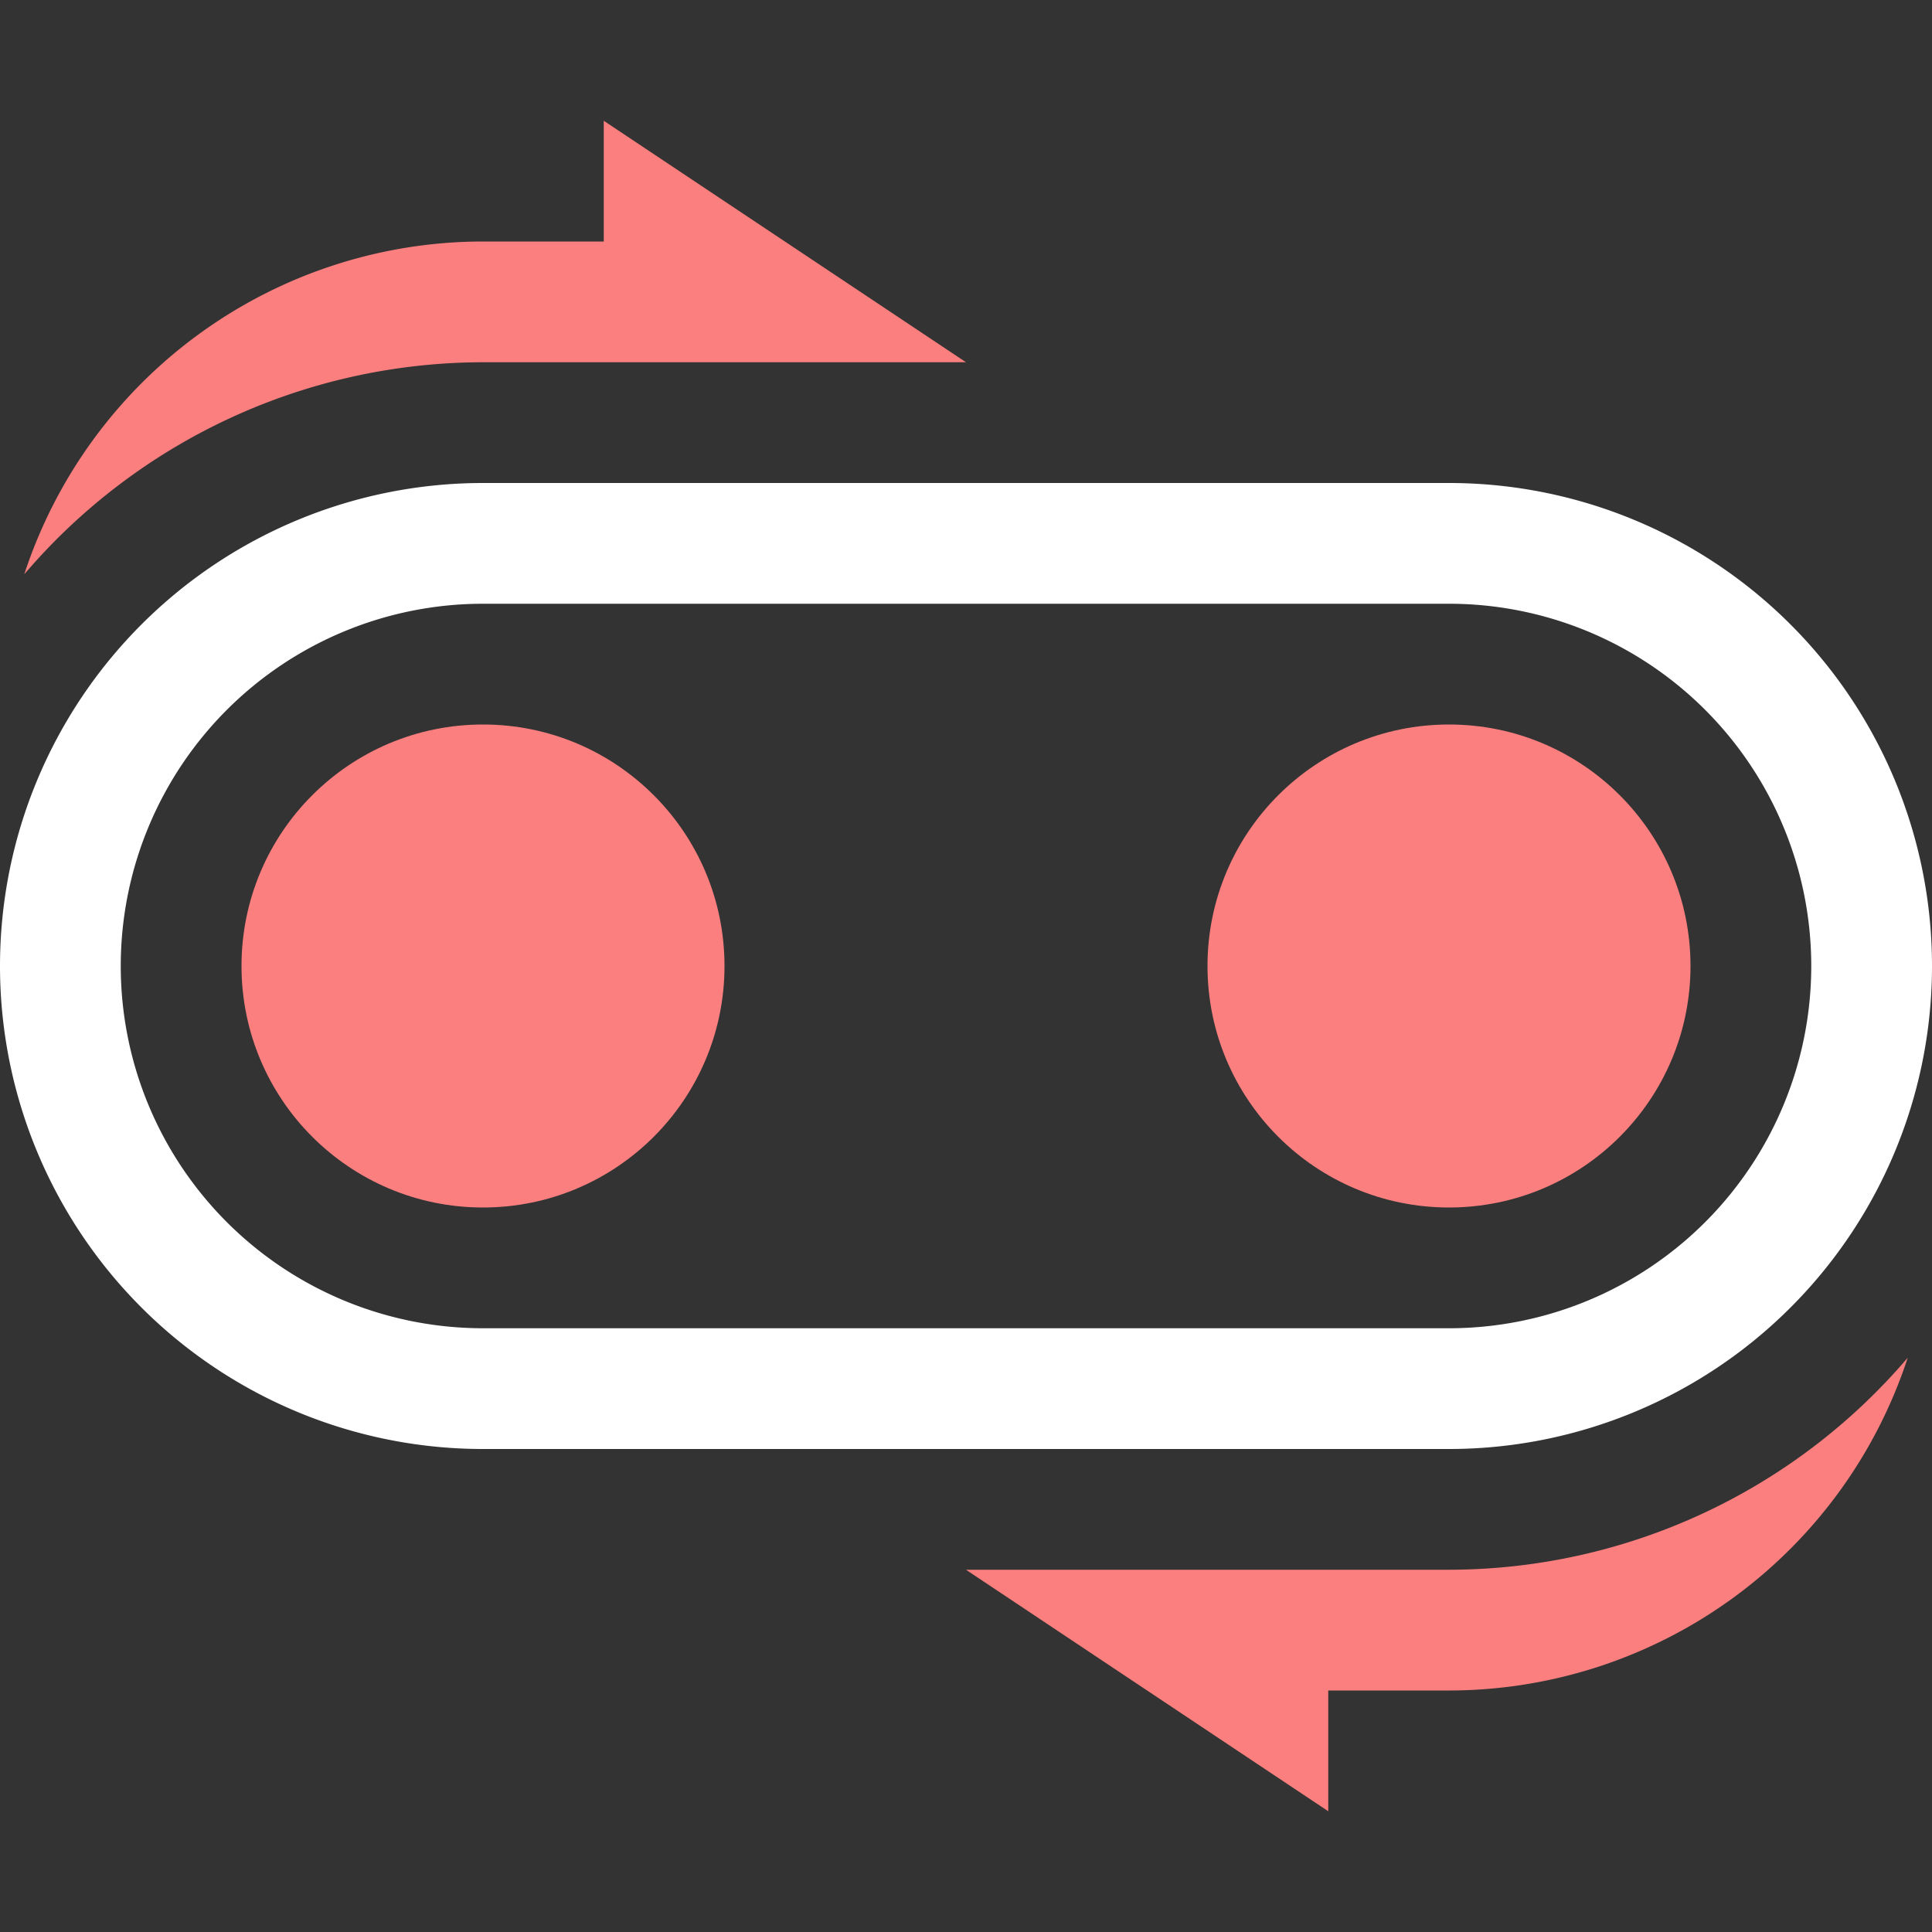 <svg width="16" height="16" xmlns="http://www.w3.org/2000/svg"><rect width="100%" height="100%" fill="#333333" stroke="none"/><path d="M4 4a4 4 0 00-4 4 4 4 0 004 4h8a4 4 0 004-4 4 4 0 00-4-4zm0 1h8a3 3 0 013 3 3 3 0 01-3 3H4a3 3 0 01-3-3 3 3 0 013-3z" fill="#fff"/><path d="M26-3a2 2 0 00-2 2 2 2 0 002 2 2 2 0 002-2 2 2 0 00-2-2zm0 1a1 1 0 011 1 1 1 0 01-1 1 1 1 0 01-1-1 1 1 0 011-1z" fill="#fc7f7f"/><path d="M31-3a2 2 0 00-2 2 2 2 0 002 2 2 2 0 002-2 2 2 0 00-2-2zm0 1a1 1 0 011 1 1 1 0 01-1 1 1 1 0 01-1-1 1 1 0 011-1z" fill="#fff"/><path d="M4 3V2A4 4 0 00.201 4.756 5 5 0 014 3zm1-2v1H4v1h4zM12 13v1a4 4 0 003.799-2.756A5 5 0 0112 13zm-1 2v-1h1v-1H8z" fill="#fc7f7f"/><path d="M13-13a3 3 0 00-3 3 3 3 0 003 3 3 3 0 003-3 3 3 0 00-3-3zm0 1a2 2 0 012 2 2 2 0 01-2 2 2 2 0 01-2-2 2 2 0 012-2zM4-10a3 3 0 00-3 3 3 3 0 003 3 3 3 0 003-3 3 3 0 00-3-3zm0 1a2 2 0 012 2 2 2 0 01-2 2 2 2 0 01-2-2 2 2 0 012-2zM20-11a3 3 0 00-3 3 3 3 0 003 3h8a3 3 0 003-3 3 3 0 00-3-3zM29 8a3 3 0 00-3 3 3 3 0 003 3h8a3 3 0 003-3 3 3 0 00-3-3zm0 1a2 2 0 012 2 2 2 0 01-2 2 2 2 0 01-2-2 2 2 0 012-2zm8 0a2 2 0 012 2 2 2 0 01-2 2 2 2 0 01-2-2 2 2 0 012-2zm-8 1a1 1 0 00-1 1 1 1 0 001 1 1 1 0 001-1 1 1 0 00-1-1zm8 0a1 1 0 00-1 1 1 1 0 001 1 1 1 0 001-1 1 1 0 00-1-1zM29 1a3 3 0 00-3 3 3 3 0 003 3h8a3 3 0 003-3 3 3 0 00-3-3zm0 1a2 2 0 012 2 2 2 0 012-2 2 2 0 012 2 2 2 0 012-2 2 2 0 012 2 2 2 0 01-2 2 2 2 0 01-2-2 2 2 0 01-2 2 2 2 0 01-2-2 2 2 0 01-2 2 2 2 0 01-2-2 2 2 0 012-2zm0 1a1 1 0 00-1 1 1 1 0 001 1 1 1 0 001-1 1 1 0 00-1-1zm4 0a1 1 0 00-1 1 1 1 0 001 1 1 1 0 001-1 1 1 0 00-1-1zm4 0a1 1 0 00-1 1 1 1 0 001 1 1 1 0 001-1 1 1 0 00-1-1z" fill="#fc7f7f" paint-order="stroke fill markers"/><path d="M21-3a2 2 0 00-2 2 2 2 0 002 2 2 2 0 002-2 2 2 0 00-2-2zm0 1a1 1 0 011 1 1 1 0 01-1 1 1 1 0 01-1-1 1 1 0 011-1z" fill="#fc7f7f"/><circle cx="12" cy="8" r="2" fill="#fc7f7f" paint-order="stroke fill markers"/><circle cx="4" cy="8" r="2" fill="#fc7f7f" paint-order="stroke fill markers"/></svg>
